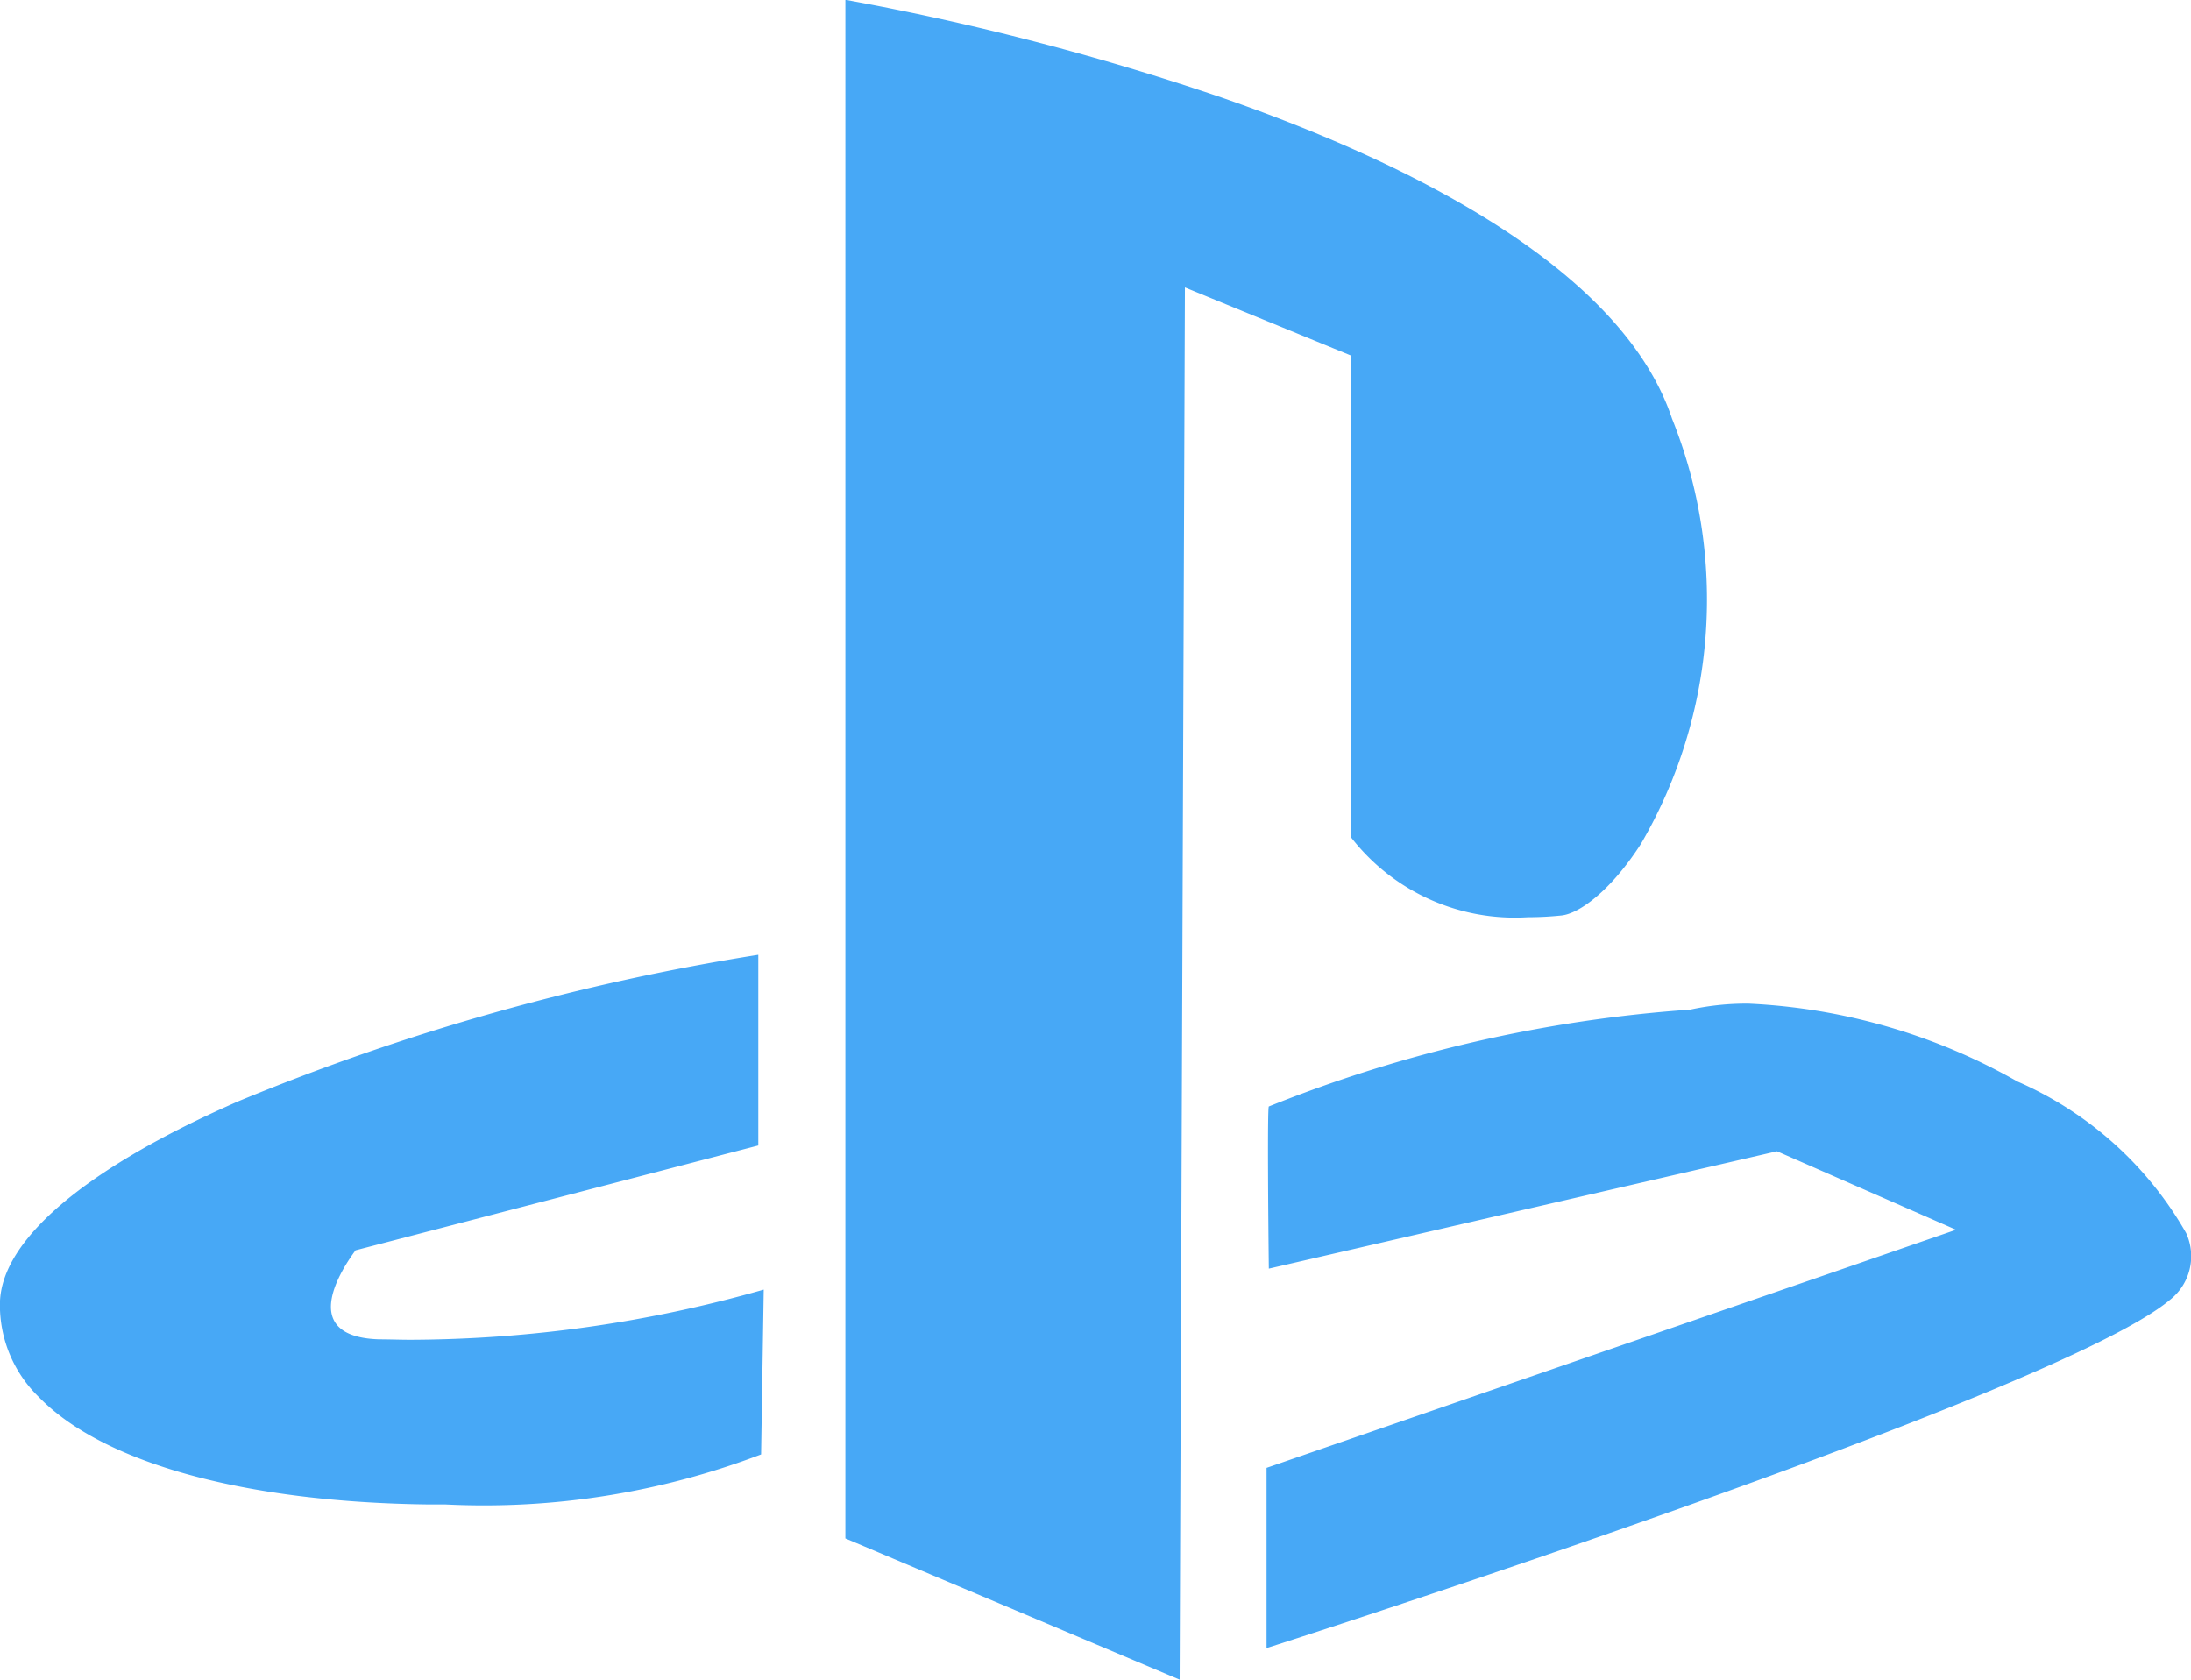 <svg xmlns="http://www.w3.org/2000/svg" width="29.87" height="22.901" viewBox="0 0 29.87 22.901"><g id="Playstation_Logo" data-name="Playstation Logo" transform="translate(-35.069 -497.054)"><path id="Playstation" fill="#47a8f6" d="M51.152,519.954h0l-4.558-1.926V497.054h0l.016,0a35.941,35.941,0,0,1,5.106,1.327c2.416.838,5.443,2.278,6.147,4.378a6.616,6.616,0,0,1-.423,5.8c-.411.639-.841.951-1.084.976a4.5,4.5,0,0,1-.458.024,2.826,2.826,0,0,1-2.414-1.094V501.9l-2.261-.927-.072,18.975Zm1.184-.429h0v-2.459l9.4-3.246-2.441-1.07-6.928,1.6c-.008-.66-.021-2.193,0-2.211a18.955,18.955,0,0,1,5.744-1.32,3.618,3.618,0,0,1,.795-.082,8.18,8.18,0,0,1,3.667,1.062,4.9,4.9,0,0,1,2.3,2.066.757.757,0,0,1-.225.914c-1.553,1.3-12.2,4.709-12.312,4.744Zm-11.193-1.96h-.223c-2.508-.029-4.448-.563-5.323-1.466a1.745,1.745,0,0,1-.529-1.281c.017-.862,1.169-1.838,3.244-2.747a31.339,31.339,0,0,1,7.095-2v2.6L39.916,514.1c0,.005-.465.59-.3.943.079.17.289.261.624.271.139,0,.282.006.424.006a17.751,17.751,0,0,0,4.817-.684l-.036,2.247A10.626,10.626,0,0,1,41.144,517.565Z"/></g></svg>